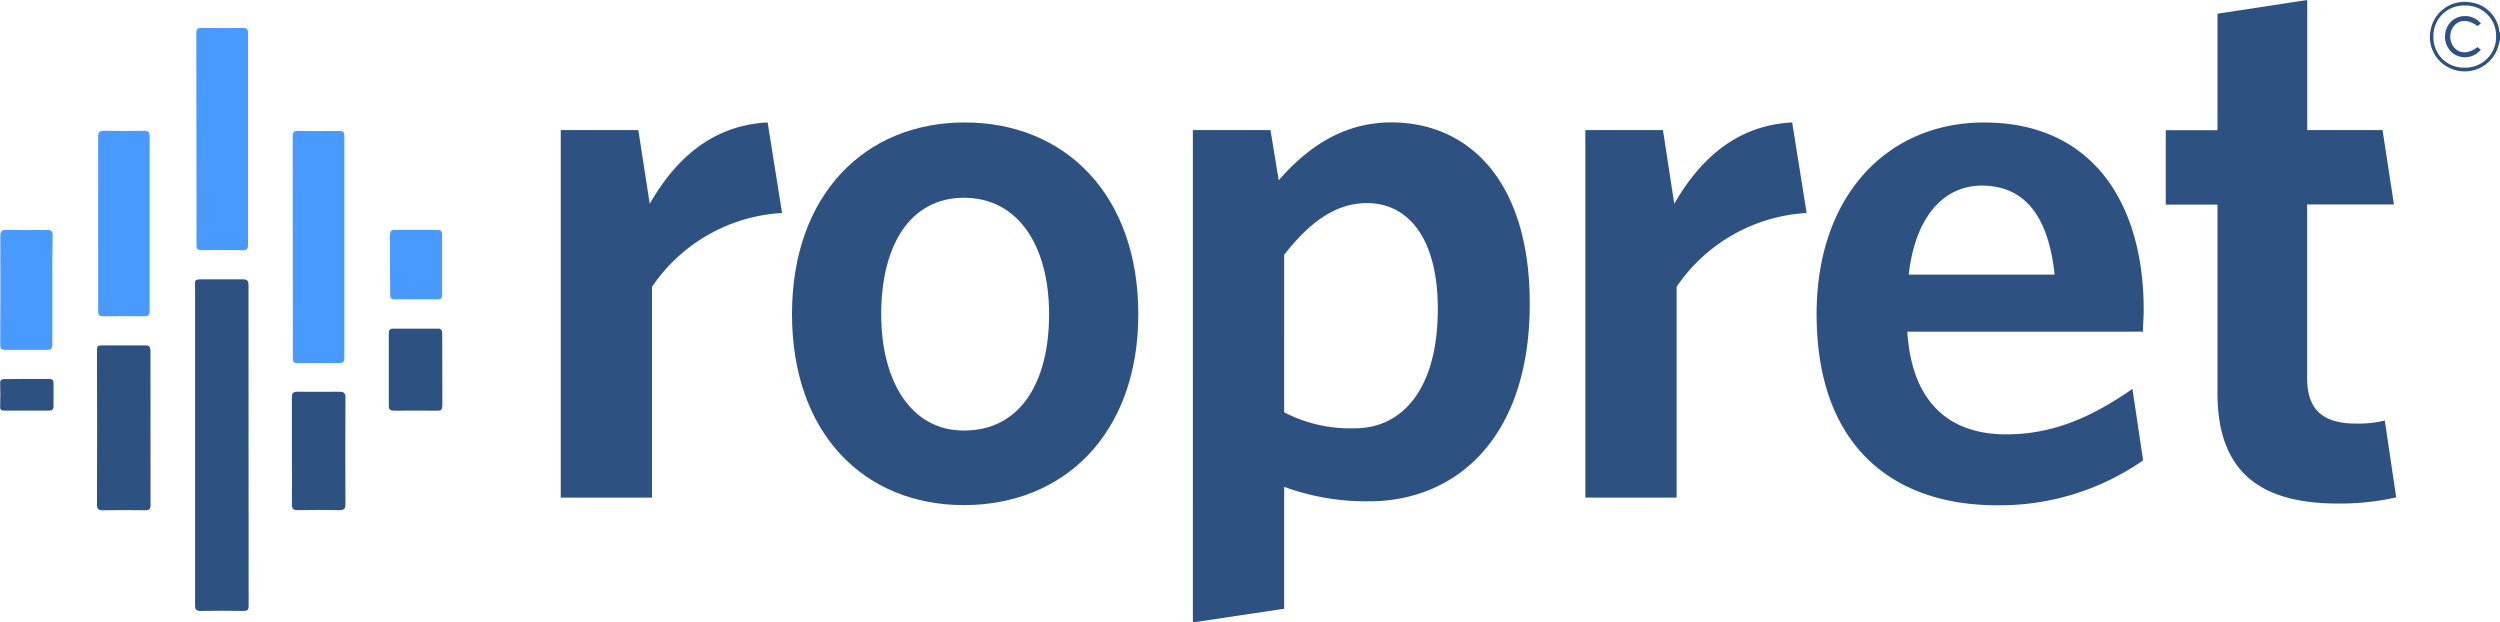 <svg xmlns="http://www.w3.org/2000/svg" viewBox="0 0 604.74 150.56"><defs><style>.cls-1{fill:#2d5282;}.cls-2{fill:#489aff;}</style></defs><title>ropret-logo</title><g id="Layer_2" data-name="Layer 2"><g id="Layer_1-2" data-name="Layer 1"><path class="cls-1" d="M60.14,146.56c0,.94-.27,1.24-1.23,1.22q-5.22-.08-10.43,0c-1,0-1.29-.33-1.29-1.31q0-38.1,0-76.19c0-2.85-.51-2.71,2.67-2.71,3,0,5.92,0,8.88,0,1,0,1.37.32,1.37,1.37"/><path class="cls-2" d="M70.8,33c0-1,.26-1.34,1.27-1.33q5,.08,10,0c1,0,1.22.32,1.22,1.26q0,26.82,0,53.63c0,.93-.28,1.29-1.23,1.28q-5-.06-10.08,0c-.91,0-1.14-.35-1.14-1.22"/><path class="cls-2" d="M47.49,8c0-1,.36-1.25,1.27-1.24q5,.06,10,0c.94,0,1.24.31,1.23,1.26,0,8.59,0,17.18,0,25.77h0c0,8.48,0,16.95,0,25.42,0,1.07-.29,1.34-1.36,1.31-3.28-.08-6.56-.07-9.83,0-1,0-1.26-.23-1.26-1.19"/><path class="cls-2" d="M23.75,33.09c0-1.1.29-1.47,1.41-1.45q4.85.09,9.71,0c1.08,0,1.34.35,1.33,1.38q0,21.06,0,42.11c0,1-.26,1.4-1.33,1.38-3.28-.06-6.56-.05-9.84,0-1,0-1.3-.31-1.29-1.31"/><path class="cls-1" d="M36.42,122.11c0,1-.29,1.33-1.3,1.32q-5.14-.08-10.31,0c-1.07,0-1.35-.39-1.35-1.42q.06-18.47,0-36.93c0-1.5,0-1.53,1.55-1.53,3.35,0,6.71,0,10.07,0,1,0,1.31.26,1.31,1.29"/><path class="cls-1" d="M70.61,109c0-4.27,0-8.55,0-12.82,0-1,.23-1.44,1.33-1.42,3.39.06,6.79,0,10.19,0,1.1,0,1.44.36,1.43,1.47q-.06,12.83,0,25.65c0,1.15-.32,1.54-1.48,1.52-3.36-.06-6.71-.06-10.07,0-1.13,0-1.42-.36-1.4-1.45C70.65,117.66,70.61,113.35,70.61,109Z"/><path class="cls-2" d="M12.66,70.15c0,4.39,0,8.79,0,13.18,0,1-.35,1.31-1.32,1.3-3.35,0-6.71,0-10.06,0-.94,0-1.23-.31-1.22-1.26Q.13,70.2.08,57c0-1,.32-1.39,1.36-1.38q5,.07,10,0c1,0,1.3.36,1.29,1.34C12.64,61.36,12.66,65.76,12.66,70.15Z"/><path class="cls-1" d="M107,98c0,1-.19,1.35-1.23,1.34-3.48-.06-7,0-10.43,0-.87,0-1.3-.21-1.29-1.21,0-5.8,0-11.59,0-17.38,0-.75.1-1.25,1-1.25,3.76,0,7.51,0,11.27,0,.41.25.65.25.65,1.24"/><path class="cls-2" d="M94.34,64c0-2.39,0-4.79,0-7.19,0-.86.25-1.22,1.16-1.21,3.43,0,6.86,0,10.3,0,.8,0,1.14.27,1.13,1.12q0,7.31,0,14.62c0,.79-.26,1.06-1,1.06-3.51,0-7,0-10.54,0-.79,0-1-.33-1-1.09C94.37,68.91,94.34,66.48,94.34,64Z"/><path class="cls-1" d="M6.57,91.66c1.76,0,3.52,0,5.27,0,.83,0,1.13.32,1.11,1.15,0,1.79,0,3.59,0,5.39,0,.86-.34,1.13-1.13,1.13-3.59,0-7.19,0-10.78,0-.76,0-1.06-.24-1-1,.06-1.87.06-3.75,0-5.63,0-.84.33-1,1.06-1C2.9,91.68,4.74,91.66,6.57,91.66Z"/><path class="cls-1" d="M604.74,9.57c-.12.5-.25,1-.38,1.49A8.46,8.46,0,0,1,594.07,17,8.32,8.32,0,0,1,588,7.05a8.34,8.34,0,0,1,9.49-6.5,8.05,8.05,0,0,1,7.11,7.16,2.47,2.47,0,0,0,.17.42Zm-8.52-8.22a7.3,7.3,0,0,0-7.58,7.52,7.29,7.29,0,0,0,7.5,7.49,7.42,7.42,0,0,0,7.66-7.61A7.28,7.28,0,0,0,596.22,1.35Z"/><path class="cls-1" d="M600.12,5.66l-.8.64C597,4.67,595,4.67,593.63,6.24a4.16,4.16,0,0,0,.06,5.29c1.39,1.54,3.42,1.51,5.6-.13l.81.61a4.91,4.91,0,0,1-7,.68,5.24,5.24,0,0,1-.19-7.49A5,5,0,0,1,600.12,5.66Z"/><path class="cls-1" d="M157.72,69.37v51H135.64V31.46h18.77l2.76,17.85c5.88-10.3,14.72-19,28.52-19.69l3.49,21.9A40.8,40.8,0,0,0,157.72,69.37Z"/><path class="cls-1" d="M233.16,122.18c-24.1,0-41.58-17.3-41.58-46.19s17.66-46.37,41.77-46.37c24.29,0,42,17.49,42,46.37S257.45,122.18,233.16,122.18Zm0-74.34c-13.06,0-20,11.59-20,28.15,0,16.2,7.17,28.16,20,28.16,13.62,0,20.61-11.59,20.61-28.16C253.77,59.62,246.41,47.84,233.16,47.84Z"/><path class="cls-1" d="M331.24,121.26a57.57,57.57,0,0,1-20.61-3.5v29.49l-22.08,3.31V31.46h18.77l2,12.15c6.26-7.18,14.9-14,27.23-14,18.59,0,33.49,14,33.49,43.8C370.06,106.54,351.66,121.26,331.24,121.26Zm-.56-72.13c-7.91,0-14.16,5-20.05,12.51V99.73a34.56,34.56,0,0,0,17.11,3.87c11.41,0,20.06-9.39,20.06-28.89C347.8,57.59,340.62,49.13,330.68,49.13Z"/><path class="cls-1" d="M405.57,69.37v51H383.49V31.46h18.77L405,49.31c5.89-10.3,14.72-19,28.52-19.69l3.5,21.9A40.84,40.84,0,0,0,405.57,69.37Z"/><path class="cls-1" d="M518.37,80.23h-57c1.1,17.29,10.3,24.84,23.92,24.84,11.41,0,20.79-4.23,30.54-11l2.58,17.29a60.69,60.69,0,0,1-35.51,10.86C458,122.18,439.43,108,439.43,76c0-28.88,17.3-46.37,40.48-46.37,26.68,0,38.64,20.06,38.64,45.27C518.55,76.73,518.37,78.94,518.37,80.23Zm-39-35.33c-8.83,0-16,7-17.66,21.53H497C495.55,52.63,490,44.9,479.36,44.9Z"/><path class="cls-1" d="M565.66,121.81c-17.48,0-29.26-6.44-29.26-26.68V49.5H523.89v-18H536.4V3.31L558.11,0V31.46h18.22l2.76,18h-21v42c0,7.18,3.32,11,11.78,11a27.24,27.24,0,0,0,7-.73l2.76,18.58A61.81,61.81,0,0,1,565.66,121.81Z"/></g></g></svg>